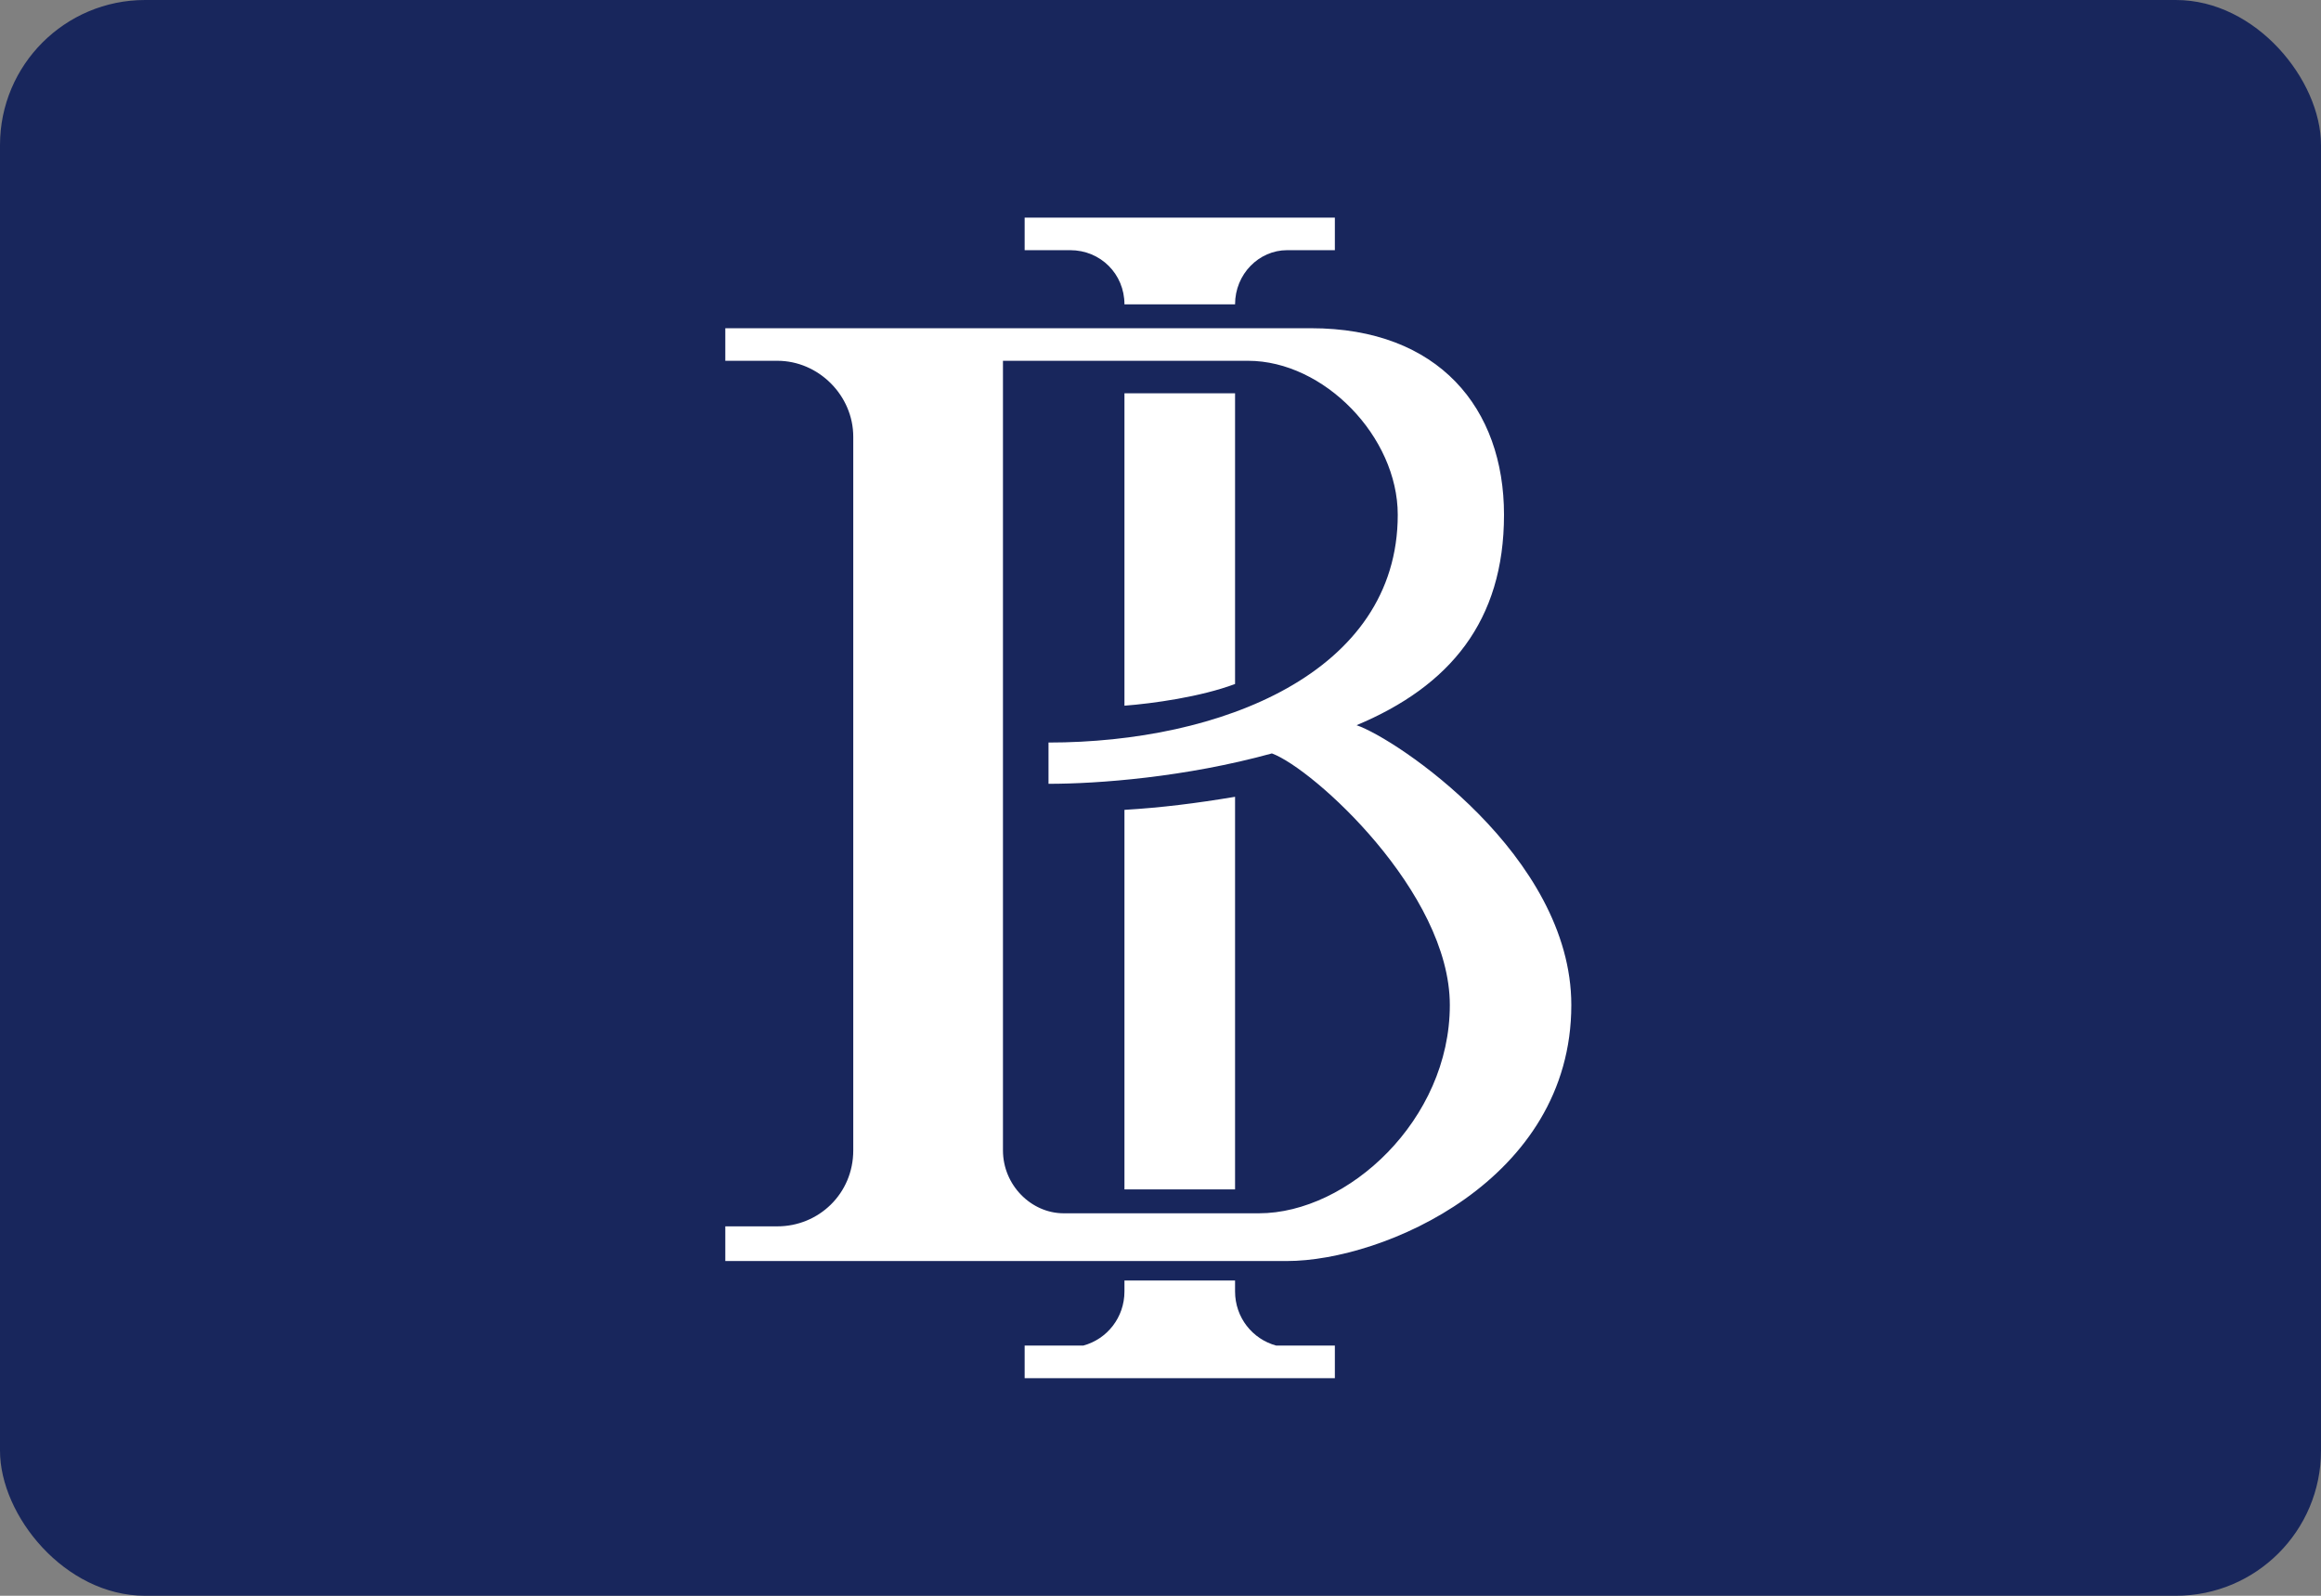 <svg width="32" height="22" viewBox="0 0 32 22" fill="none" xmlns="http://www.w3.org/2000/svg">
<rect x="0" y="0" width="32" height="22" fill="#808080" stroke="none"/>
<rect width="32" height="22" rx="2" fill="#18265C"/>
<path fill-rule="evenodd" clip-rule="evenodd" d="M17.536 10.387C16.34 10.716 15.144 10.806 14.456 10.806V10.237C16.819 10.237 19.271 9.28 19.271 7.097C19.271 6.021 18.254 4.974 17.207 4.974H13.828V15.86C13.828 16.338 14.217 16.727 14.665 16.727H17.357C18.583 16.727 19.989 15.441 19.989 13.856C19.989 12.301 18.105 10.596 17.536 10.387ZM10 16.907H10.718C11.286 16.907 11.764 16.458 11.764 15.86V6.14C11.764 6.11 11.764 6.05 11.764 6.021C11.764 5.452 11.286 4.974 10.718 4.974H10.628H10V4.525H18.075C19.839 4.525 20.736 5.632 20.736 7.097C20.736 8.563 19.989 9.46 18.703 9.998C19.241 10.178 21.664 11.793 21.664 13.856C21.664 16.279 19.062 17.385 17.746 17.385H10V16.907ZM15.503 9.729V5.422H17.028V9.43C16.549 9.609 15.892 9.699 15.503 9.729ZM15.503 16.398V11.165C16.011 11.135 16.49 11.075 17.028 10.985V16.398H15.503ZM15.503 17.804V17.654H17.028V17.804C17.028 18.163 17.267 18.462 17.596 18.551H18.404V19H14.127V18.551H14.935C15.264 18.462 15.503 18.163 15.503 17.804ZM17.746 3.449C17.357 3.449 17.028 3.778 17.028 4.196H15.503C15.503 3.778 15.174 3.449 14.755 3.449H14.127V3H18.404V3.449H17.746Z" fill="white"/>
</svg>
